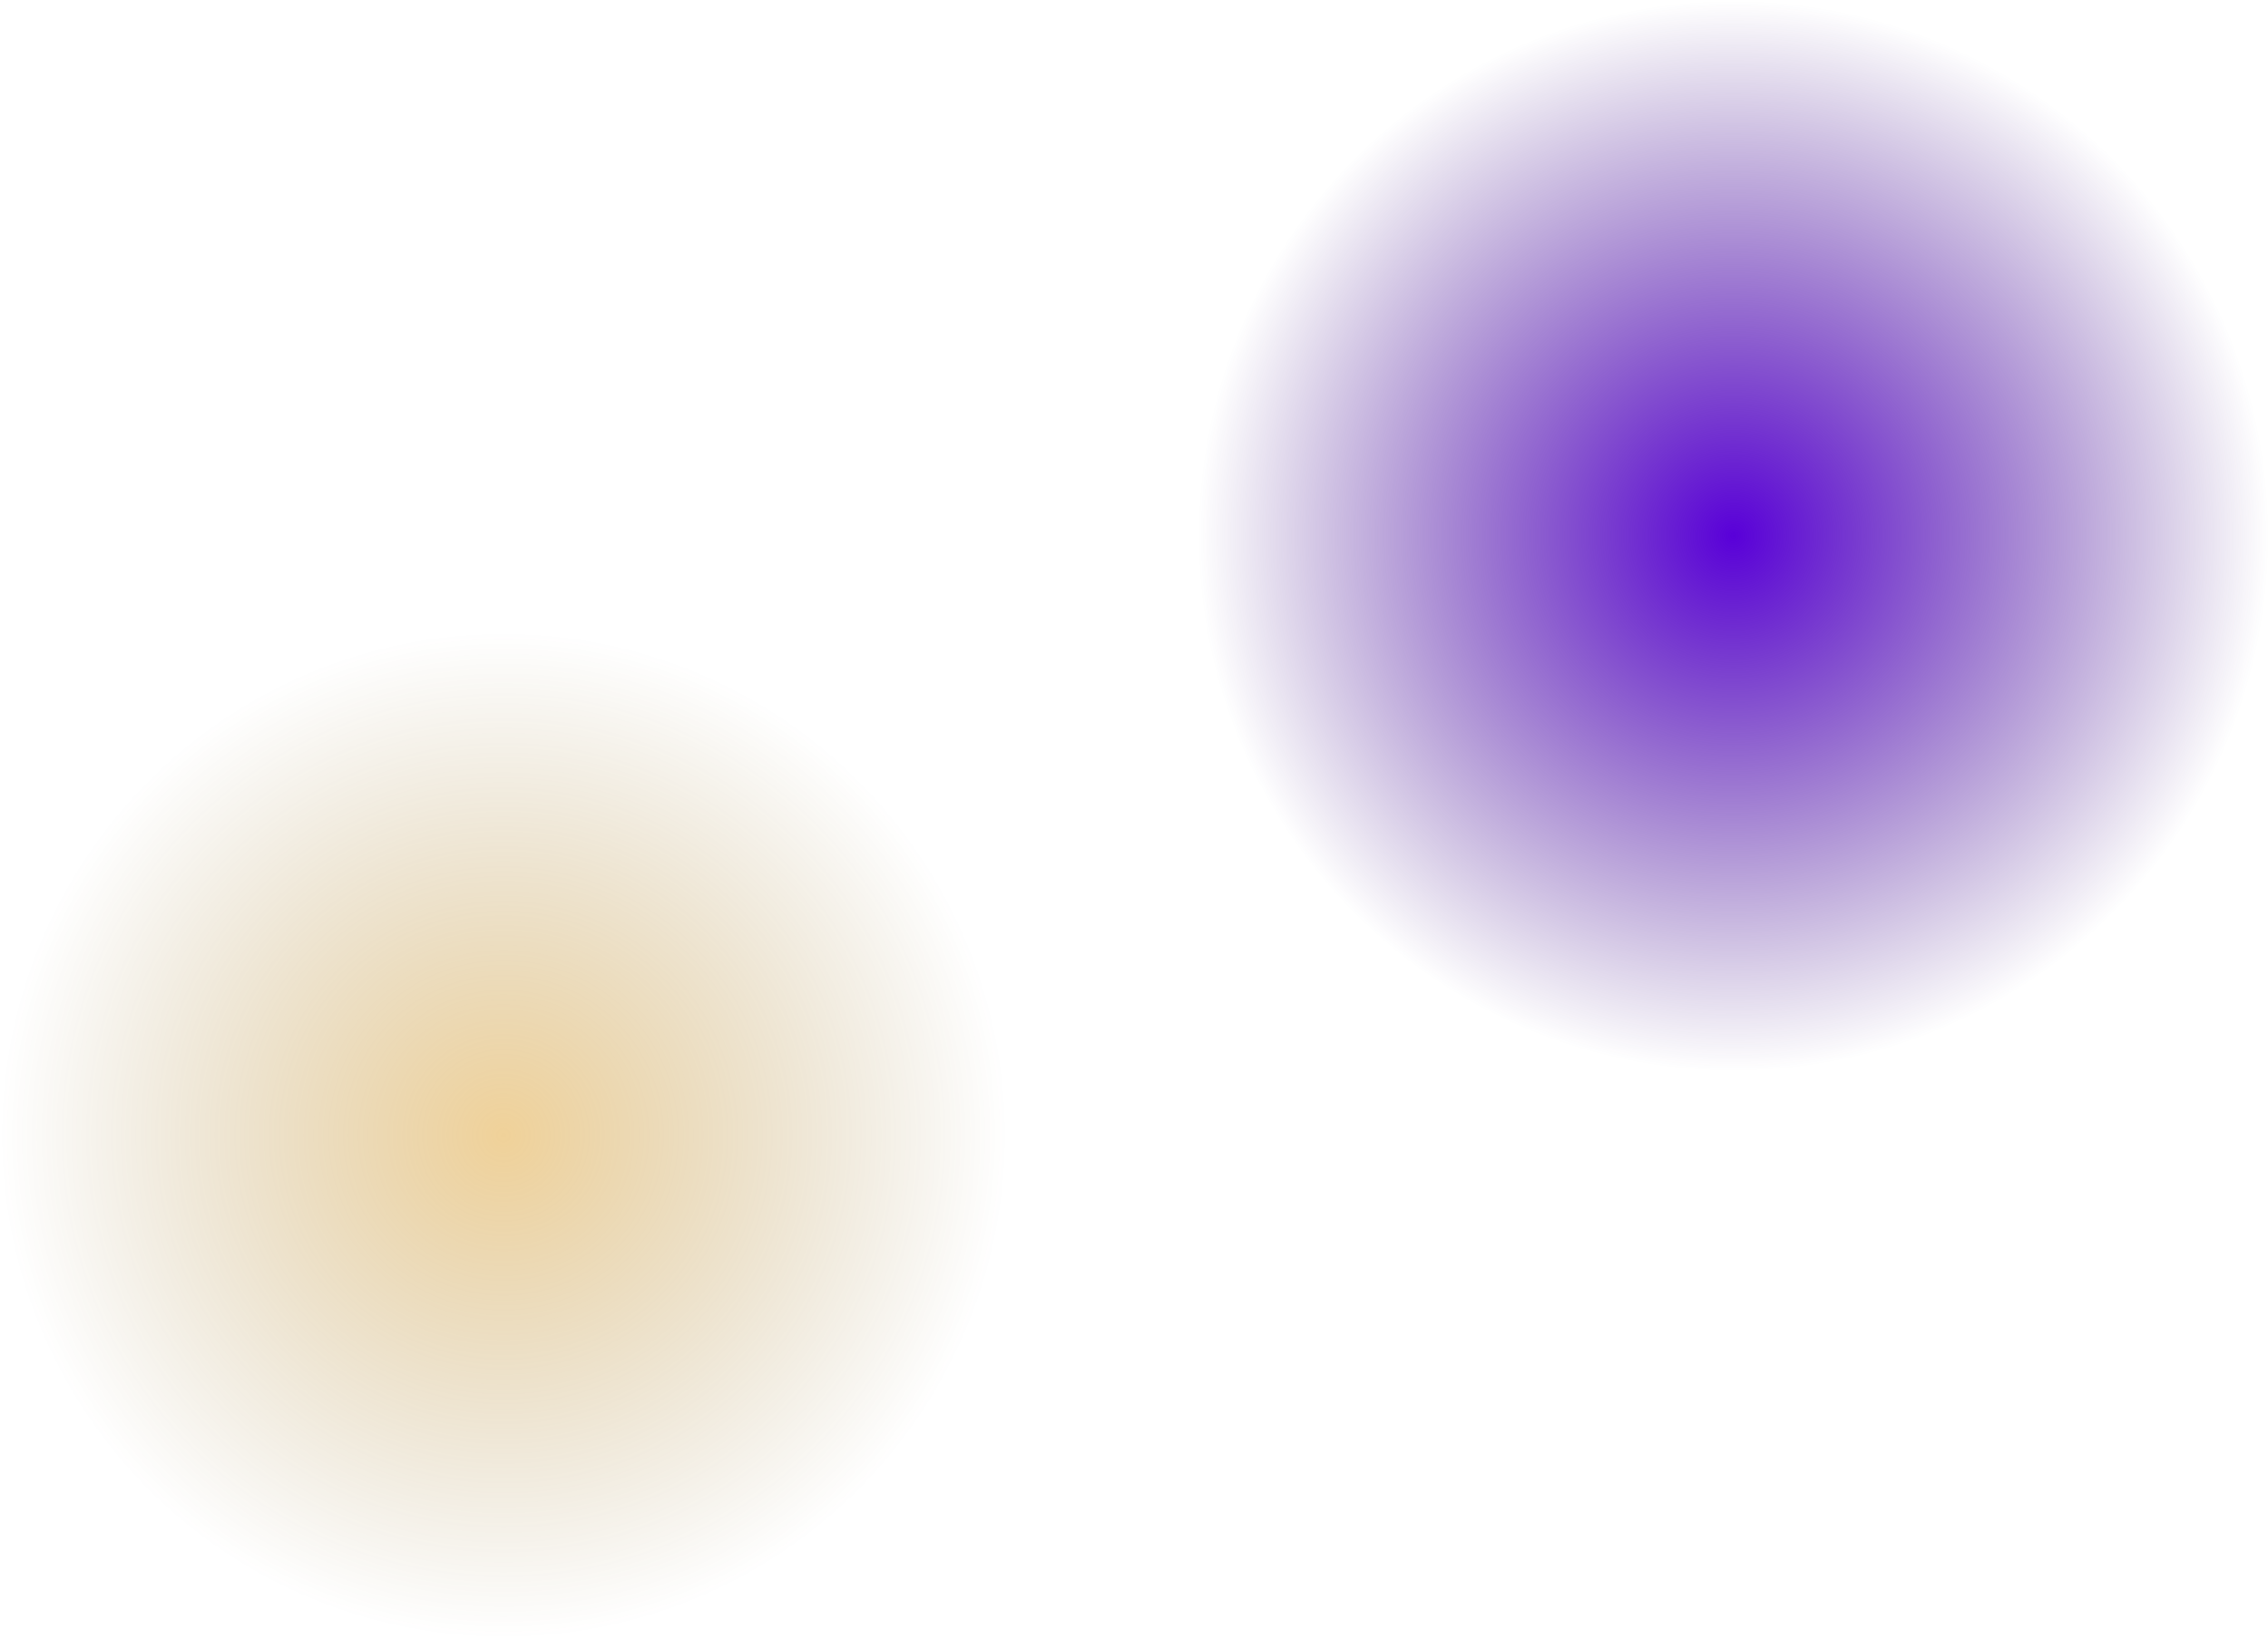 <svg width="768" height="555" viewBox="0 0 768 555" fill="none" xmlns="http://www.w3.org/2000/svg">
<ellipse cx="587" cy="181.5" rx="181" ry="181.5" fill="url(#paint0_radial_16001_33563)"/>
<circle opacity="0.4" cx="170.5" cy="384.5" r="170.5" fill="url(#paint1_radial_16001_33563)"/>
<defs>
<radialGradient id="paint0_radial_16001_33563" cx="0" cy="0" r="1" gradientUnits="userSpaceOnUse" gradientTransform="translate(587 181.5) rotate(90) scale(181.5 181)">
<stop stop-color="#5900D9"/>
<stop offset="1" stop-color="#2F0073" stop-opacity="0"/>
</radialGradient>
<radialGradient id="paint1_radial_16001_33563" cx="0" cy="0" r="1" gradientUnits="userSpaceOnUse" gradientTransform="translate(170.5 384.5) rotate(90) scale(170.5)">
<stop stop-color="#D98D00"/>
<stop offset="1" stop-color="#735100" stop-opacity="0"/>
</radialGradient>
</defs>
</svg>
